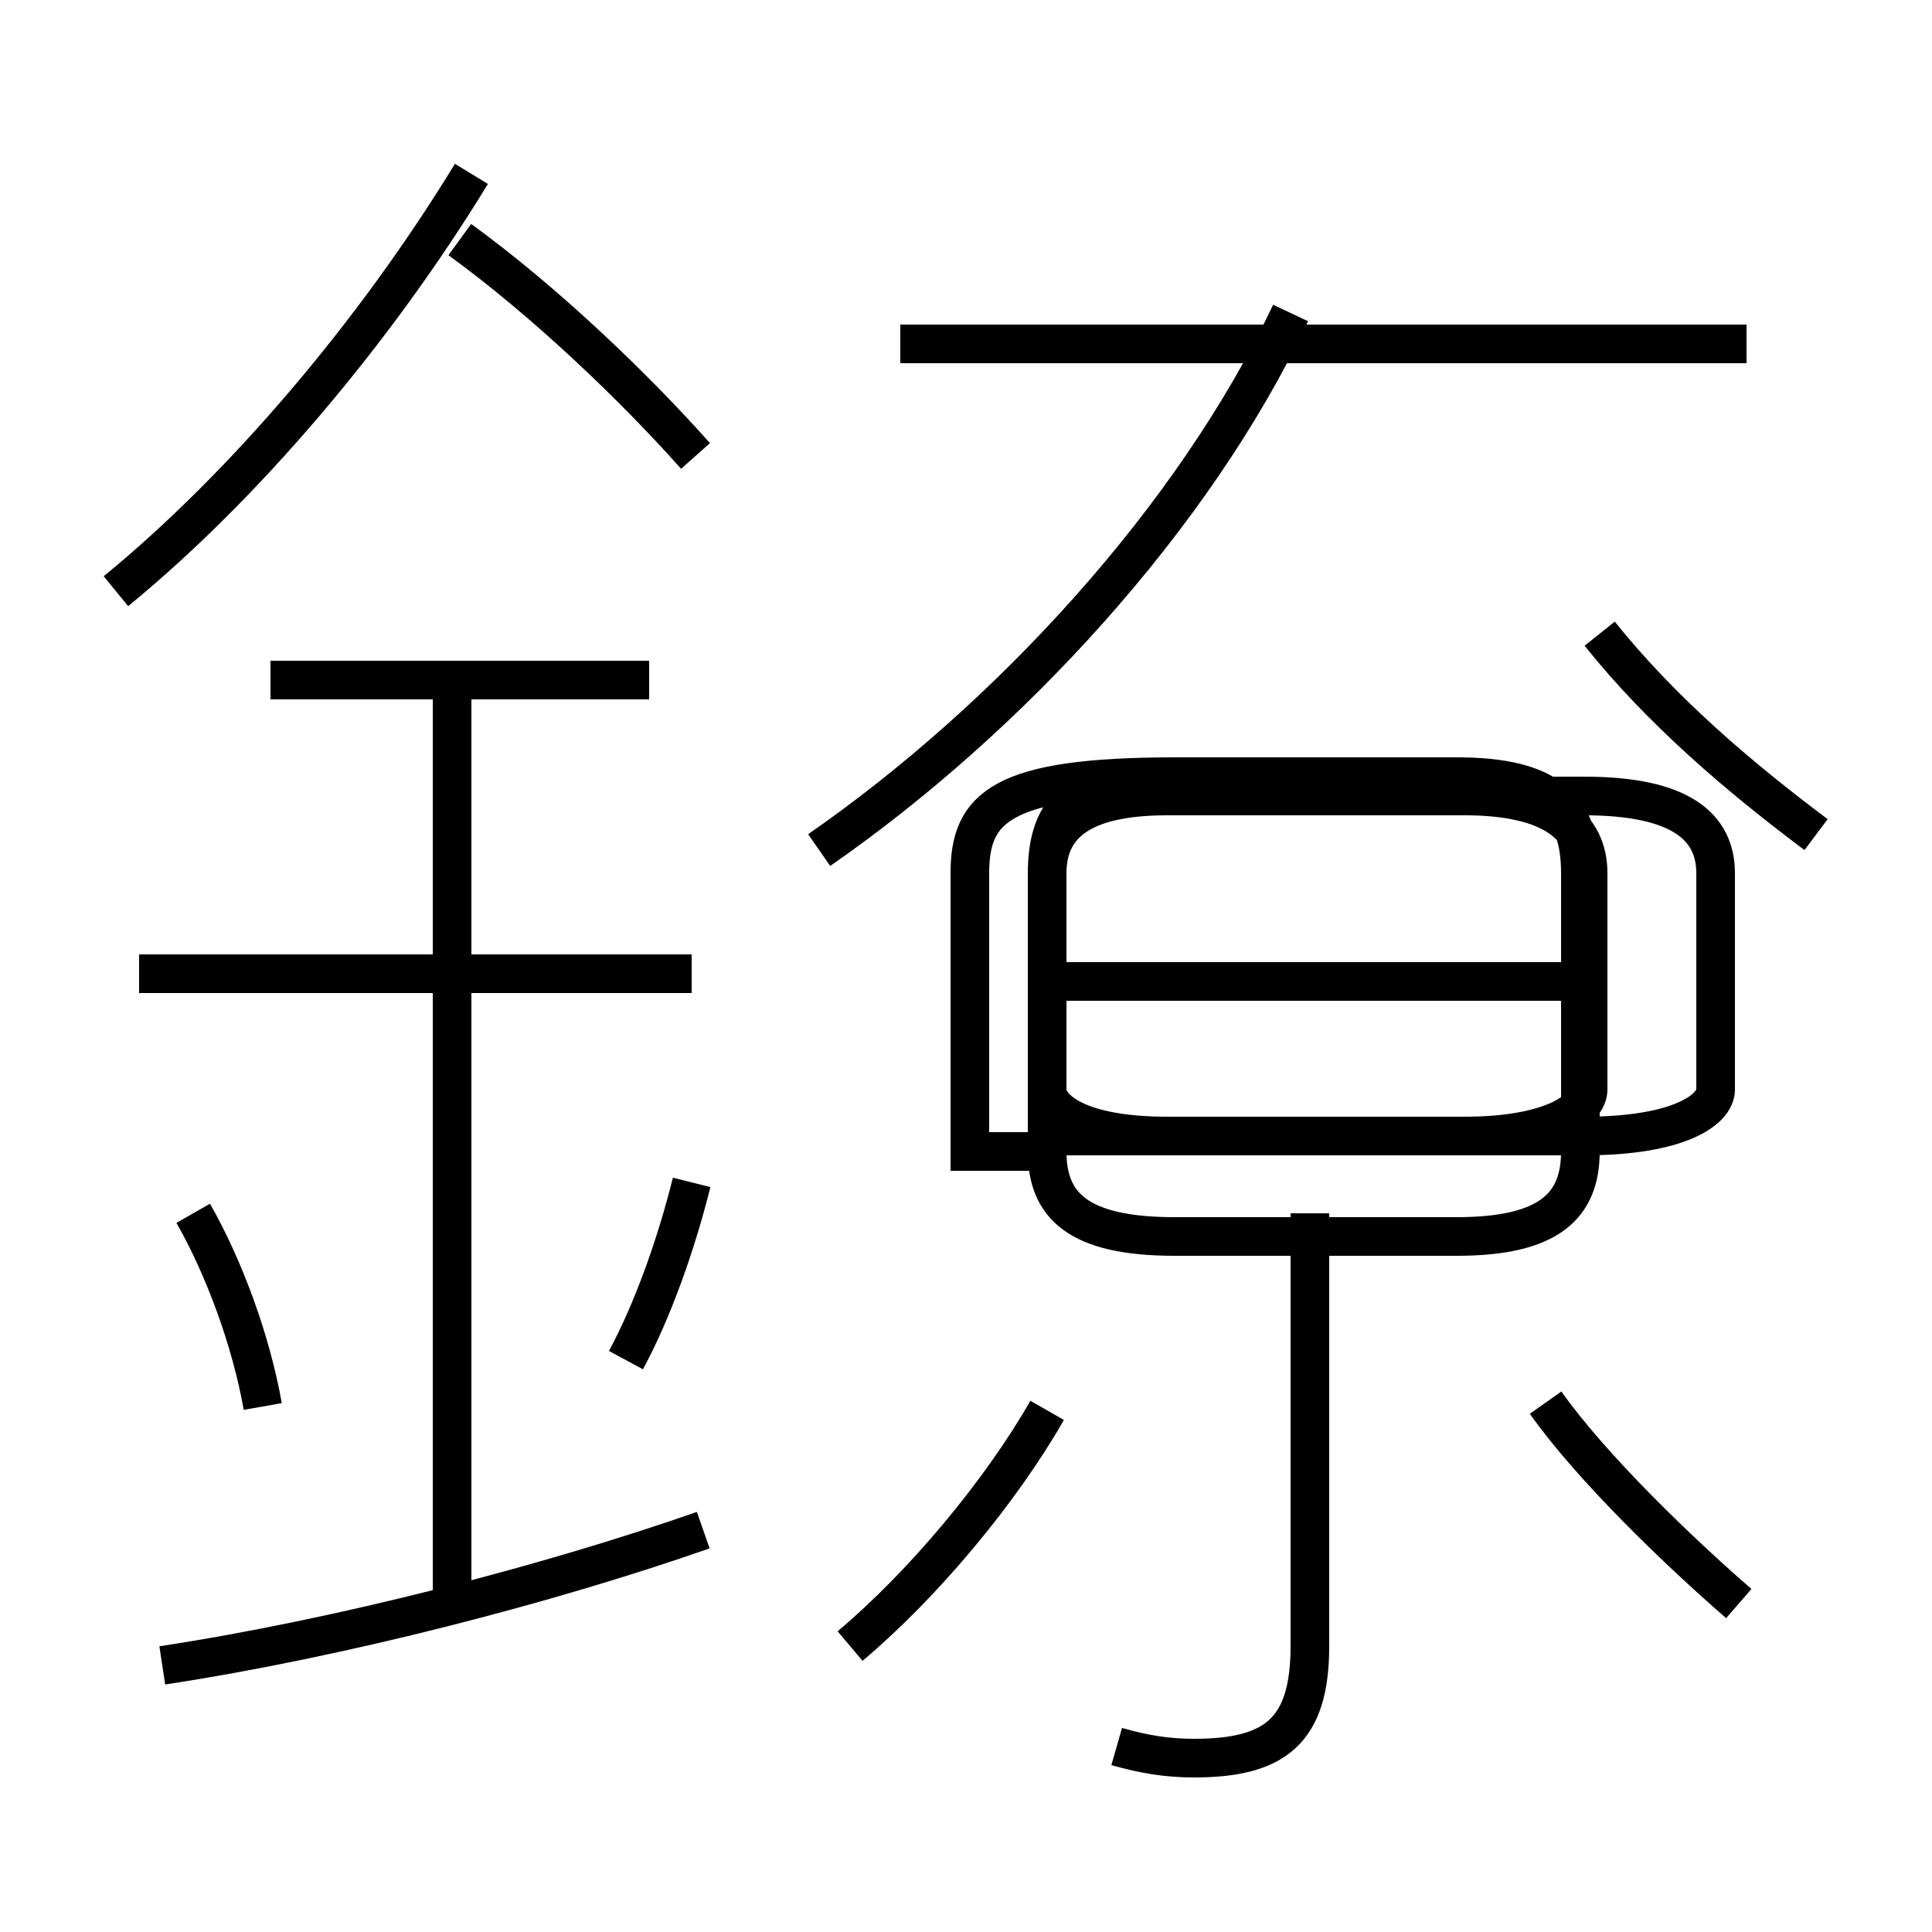 <?xml version='1.0' encoding='utf8'?>
<svg viewBox="0.0 -6.0 50.0 50.0" version="1.1" xmlns="http://www.w3.org/2000/svg">
<rect x="0.0" y="-6.0" width="50.0" height="50.0" fill="#808080" stroke="none"/>
<rect x="-1000" y="-1000" width="2000" height="2000" stroke="white" fill="white"/>
<g style="fill:white;stroke:#000000;  stroke-width:1">
<path d="M 22.0 -1.4 C 23.9 -3.0 25.9 -5.4 27.1 -7.5 M 4.2 -0.9 C 8.8 -1.6 14.2 -3.0 18.2 -4.4 M 6.8 -7.6 C 6.5 -9.3 5.8 -11.2 5.0 -12.6 M 11.7 -2.6 L 11.7 -26.4 M 16.2 -8.8 C 16.9 -10.1 17.5 -11.8 17.9 -13.4 M 17.9 -18.8 L 3.6 -18.8 M 16.8 -26.4 L 7.0 -26.4 M 28.9 1.2 C 29.6 1.4 30.2 1.5 30.9 1.5 C 33.0 1.5 33.9 0.8 33.9 -1.4 L 33.9 -12.6 M 3.0 -28.7 C 6.3 -31.4 9.7 -35.4 12.2 -39.5 M 45.0 -2.5 C 43.5 -3.8 41.2 -6.0 40.0 -7.7 M 40.9 -18.6 L 27.1 -18.6 M 18.0 -32.2 C 16.4 -34.0 14.1 -36.2 11.9 -37.8 M 26.8 -14.6 L 37.9 -14.6 C 40.2 -14.6 41.1 -15.3 41.1 -15.8 L 41.1 -21.4 C 41.1 -22.6 40.2 -23.4 37.9 -23.4 L 30.2 -23.4 C 27.9 -23.4 27.1 -22.6 27.1 -21.4 L 27.1 -15.8 C 27.1 -15.3 27.9 -14.6 30.2 -14.6 L 41.0 -14.6 C 43.5 -14.6 44.4 -15.3 44.4 -15.8 L 44.4 -21.4 C 44.4 -22.6 43.5 -23.4 41.0 -23.4 L 30.2 -23.4 C 27.9 -23.4 27.1 -22.6 27.1 -21.4 L 27.1 -15.8 C 27.1 -15.3 27.9 -14.6 30.2 -14.6 Z M 21.2 -22.0 C 26.1 -25.4 30.9 -30.6 33.4 -35.9 M 25.1 -14.2 L 25.1 -21.4 C 25.1 -23.1 25.9 -23.9 30.4 -23.9 L 37.7 -23.9 C 40.1 -23.9 40.9 -23.1 40.9 -21.4 L 40.9 -14.2 C 40.9 -12.8 40.1 -12.0 37.7 -12.0 L 30.4 -12.0 C 27.9 -12.0 27.1 -12.8 27.1 -14.2 L 27.1 -21.4 C 27.1 -23.1 27.9 -23.9 30.4 -23.9 L 37.7 -23.9 C 40.1 -23.9 40.9 -23.1 40.9 -21.4 L 40.9 -14.2 C 40.9 -12.8 40.1 -12.0 37.7 -12.0 L 30.4 -12.0 C 27.9 -12.0 27.1 -12.8 27.1 -14.2 Z M 47.0 -22.4 C 45.0 -23.9 43.0 -25.6 41.4 -27.6 M 45.2 -35.1 L 23.3 -35.1 " transform="translate(0.0, 38.0)" />
</g>
</svg>
